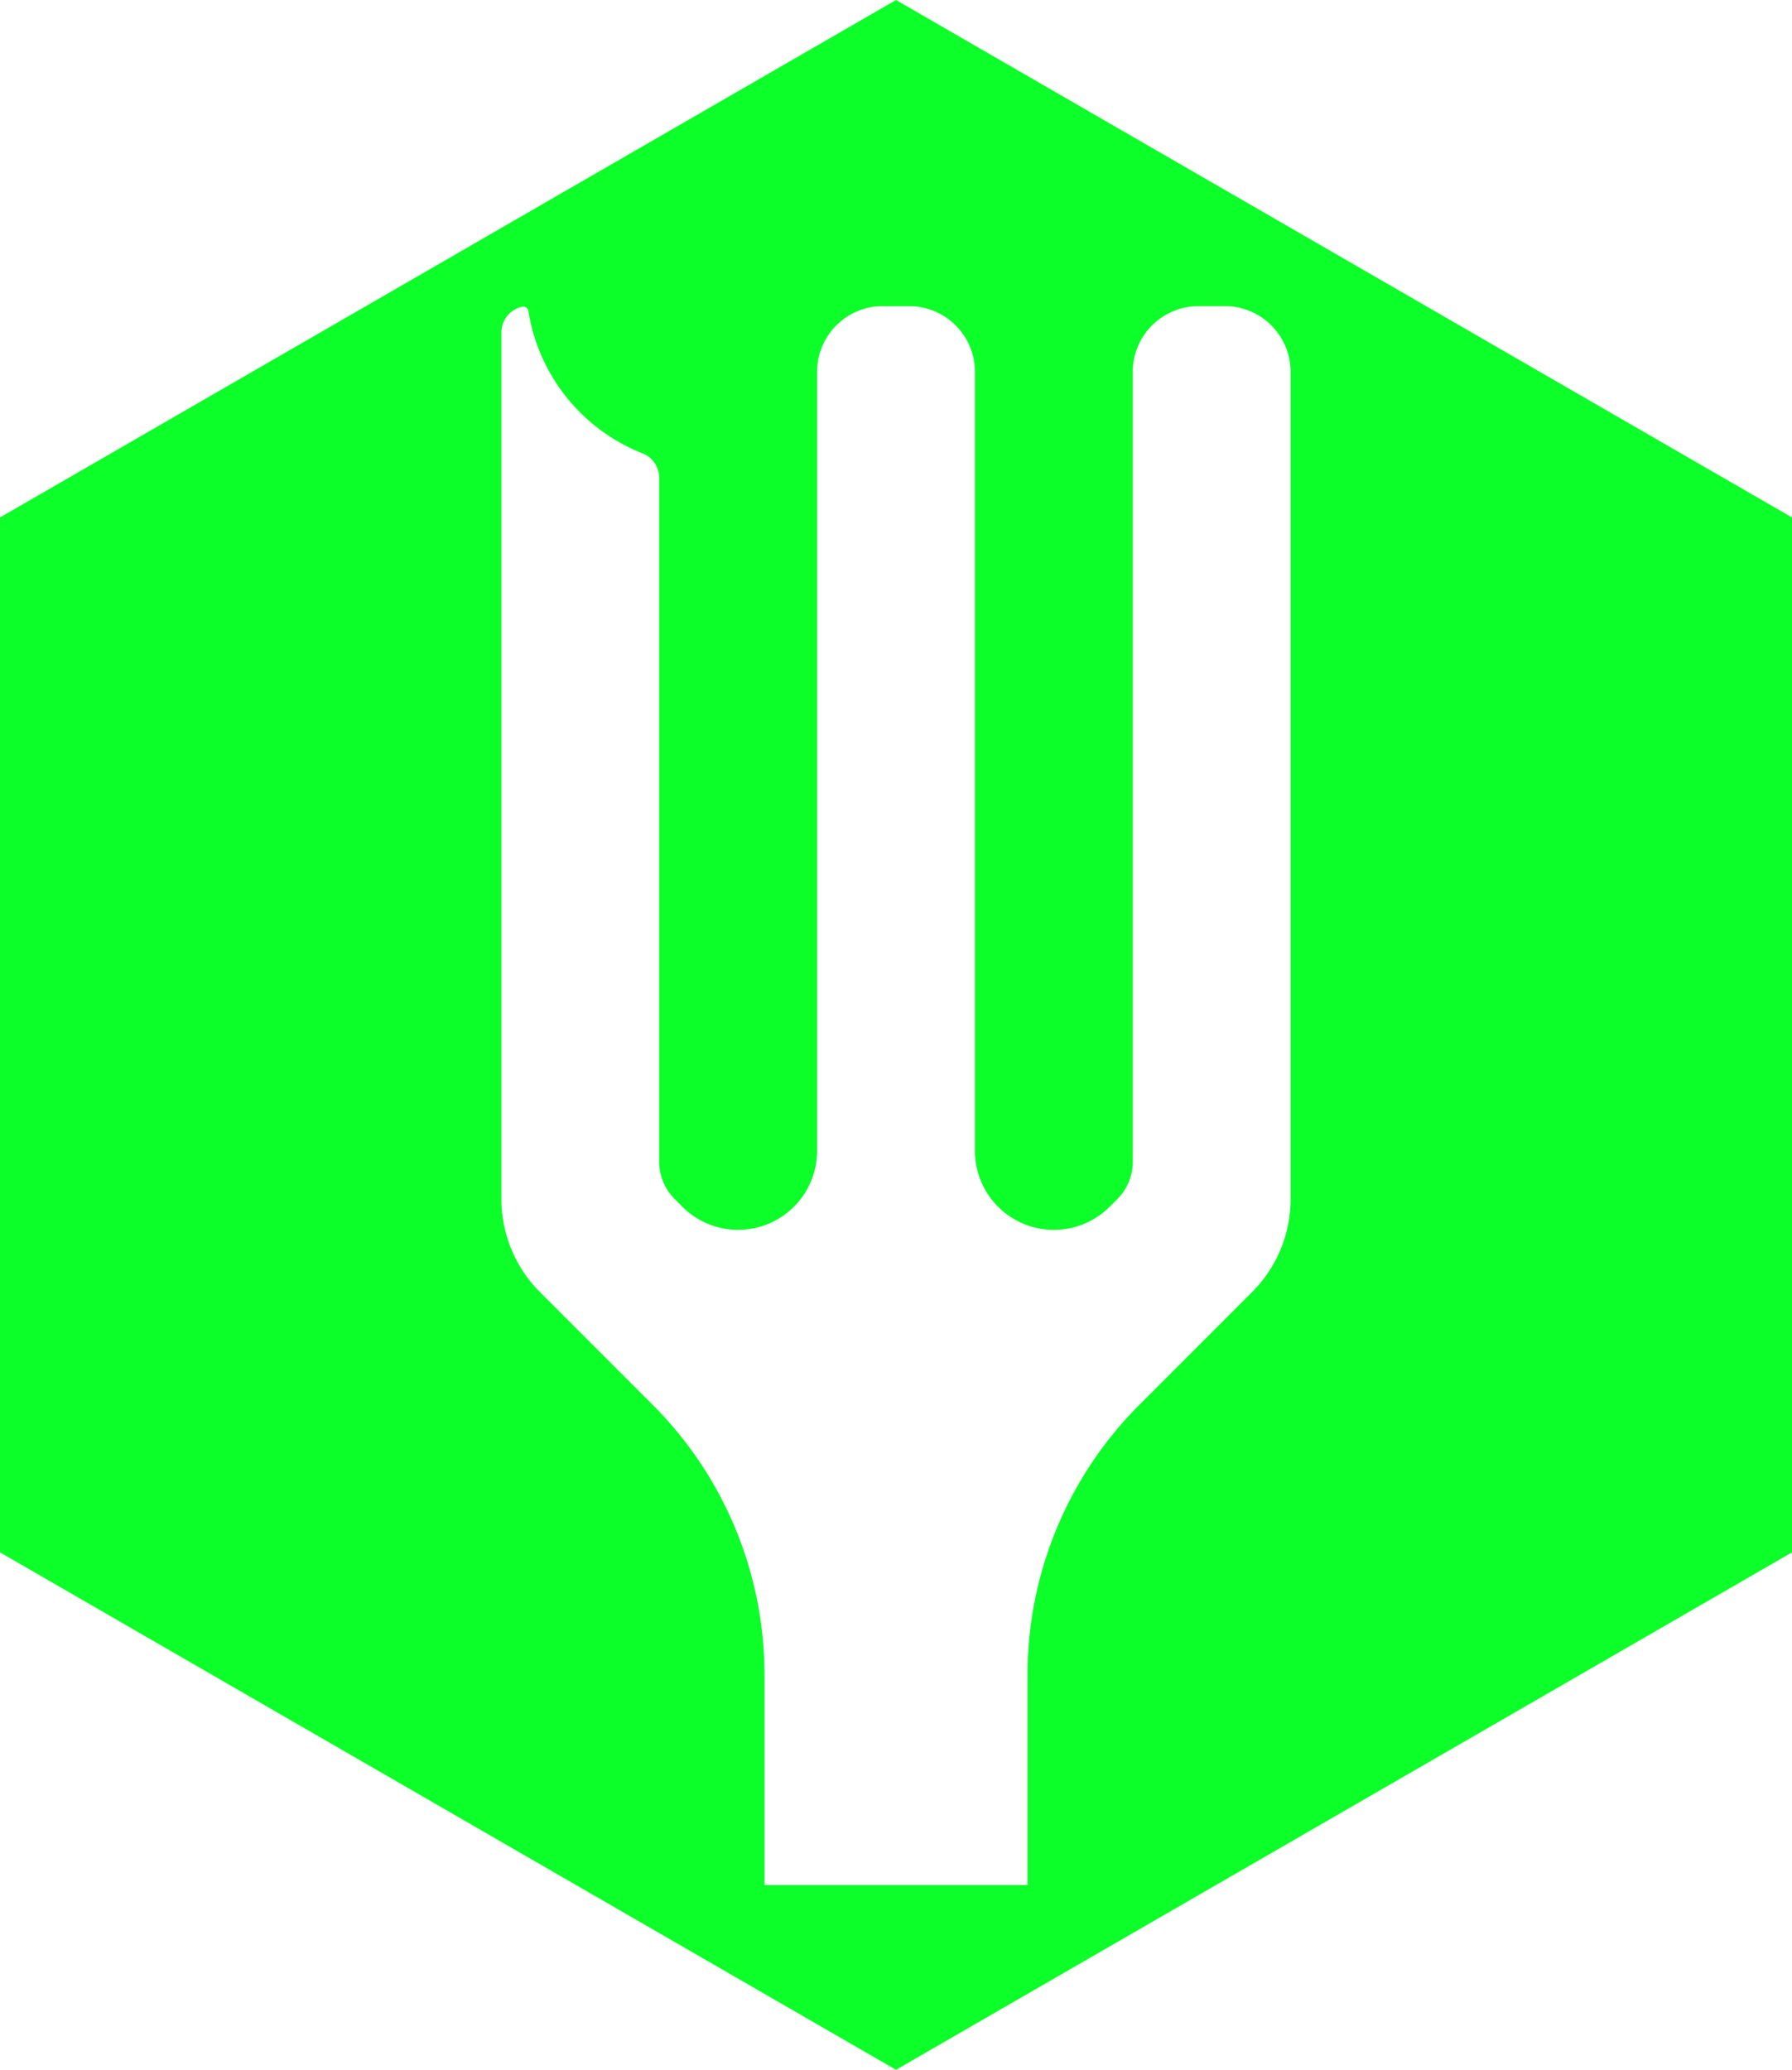 <?xml version="1.0" encoding="UTF-8" standalone="no"?>
<!-- Created with Inkscape (http://www.inkscape.org/) -->

<svg
   width="81.663mm"
   height="94.297mm"
   viewBox="0 0 81.663 94.297"
   version="1.1"
   id="svg5"
   xml:space="preserve"
   xmlns="http://www.w3.org/2000/svg"
   xmlns:svg="http://www.w3.org/2000/svg"><defs
     id="defs2" /><g
     id="layer1"
     style="display:inline"
     transform="translate(-67.932,-138.692)"><path
       id="path463"
       style="display:inline;fill:#0cff28;fill-opacity:1;stroke-width:7.339;stroke-linecap:square;stroke-miterlimit:5;paint-order:stroke markers fill"
       d="m 108.764,138.692 -40.832,23.574 v 47.148 l 40.832,23.574 40.832,-23.574 v -47.148 z m -0.598,13.947 h 1.198 a 2.997,2.997 0 0 1 2.997,2.997 v 35.488 a 3.597,3.597 0 0 0 6.14,2.544 l 0.351,-0.351 a 2.398,2.398 0 0 0 0.701,-1.696 v -35.985 a 2.997,2.997 0 0 1 1.697,-2.701 2.997,2.997 0 0 1 1.3,-0.297 h 1.199 a 2.997,2.997 0 0 1 2.997,2.997 v 37.681 a 5.994,5.994 0 0 1 -1.754,4.239 l -5.142,5.142 a 17.384,17.384 0 0 0 -5.092,12.292 v 9.585 h -11.988 v -9.585 a 17.384,17.384 0 0 0 -5.091,-12.292 l -5.142,-5.142 a 5.994,5.994 0 0 1 -1.756,-4.239 v -39.479 a 1.199,1.199 0 0 1 0.943,-1.171 0.24,0.24 0 0 1 0.288,0.197 8.377,8.377 0 0 0 5.202,6.483 1.199,1.199 0 0 1 0.759,1.115 v 31.159 a 2.398,2.398 0 0 0 0.321,1.198 2.398,2.398 0 0 0 0.382,0.497 l 0.35,0.351 a 3.597,3.597 0 0 0 6.141,-2.544 v -35.488 a 2.997,2.997 0 0 1 2.997,-2.997 z" /></g></svg>
